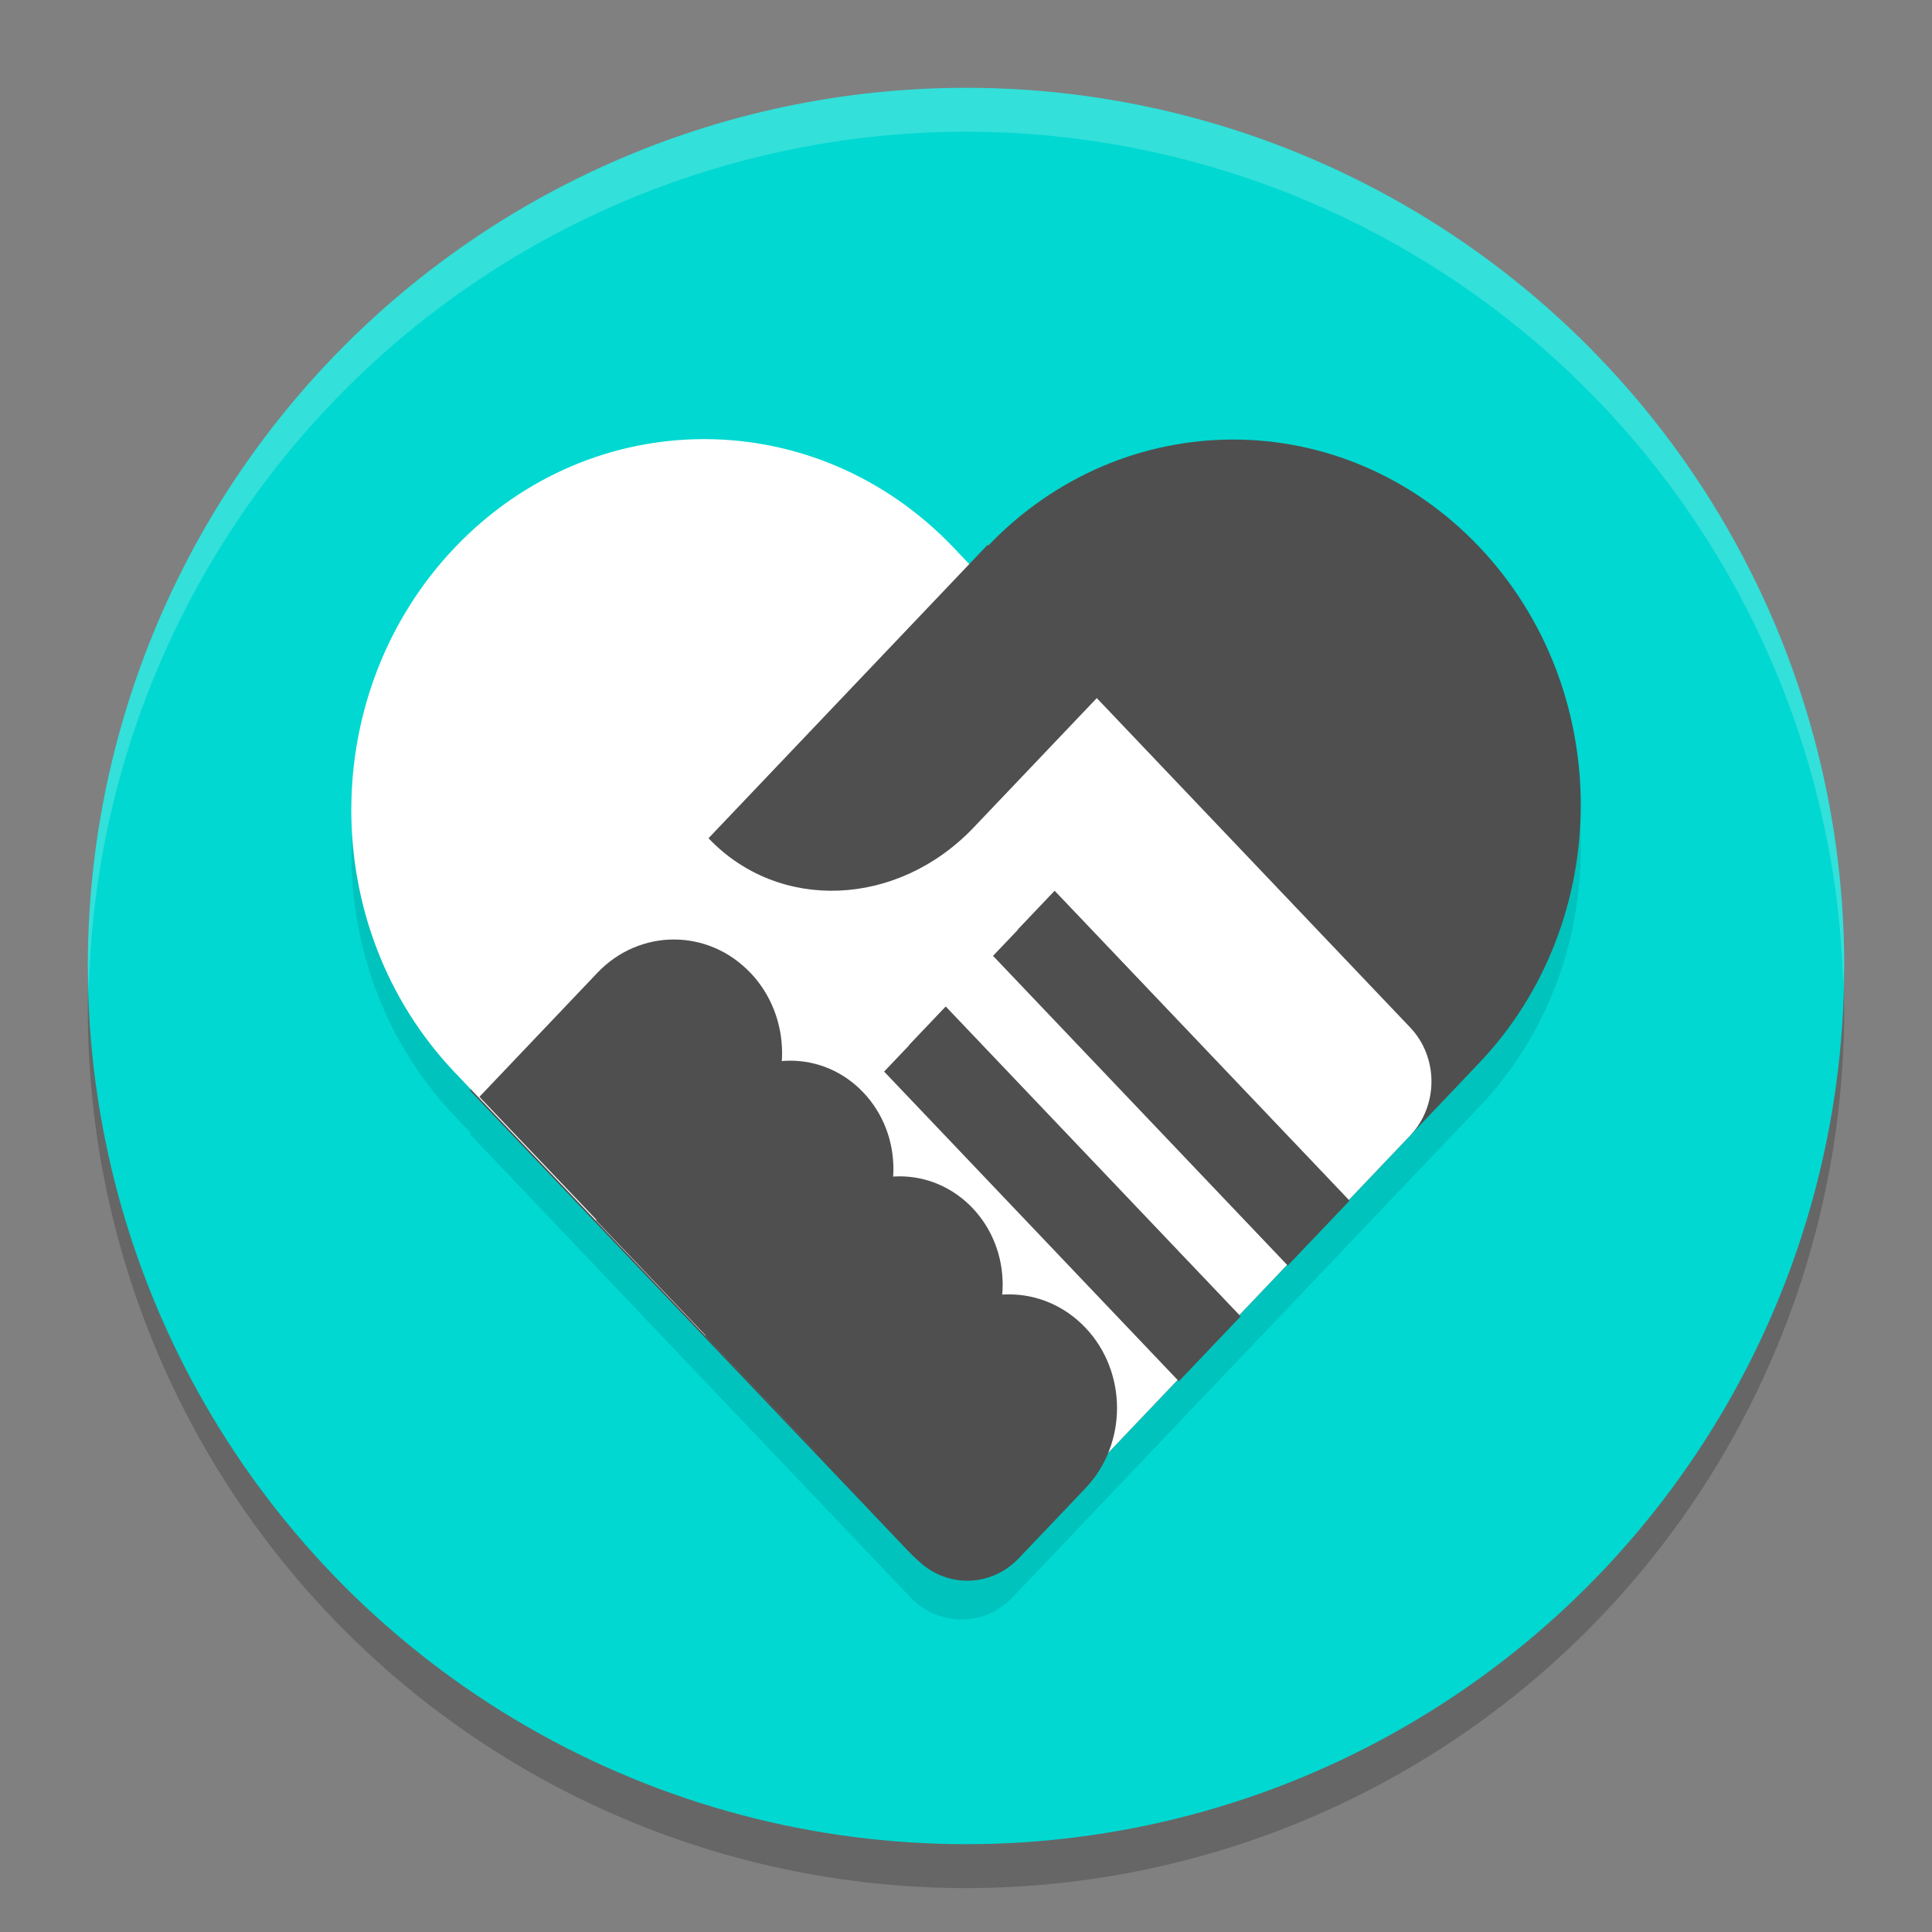 <svg xmlns="http://www.w3.org/2000/svg" width="22" height="22" version="1.1">
 <rect width="100%" height="100%" fill="#808080" stroke="none"/>
 <circle cx="11" cy="11.5" r="10" style="opacity:0.2"/>
 <circle style="fill:#00d8d1;fill-rule:evenodd" cx="11" cy="11" r="10"/>
 <path style="opacity:0.1;fill-rule:evenodd" d="m 8.018,5.5 c -1.028,0 -2.055,0.412 -2.84,1.236 -1.569,1.649 -1.569,4.323 0,5.973 l 0.186,0.195 -0.012,0.012 5.012,5.27 c 0.323,0.34 0.847,0.34 1.17,0 l 0.012,-0.014 4.512,-4.742 0.783,-0.822 c 1.546,-1.625 1.546,-4.258 0,-5.883 -1.546,-1.625 -4.05,-1.625 -5.596,0 l -0.197,0.209 -0.188,-0.197 C 10.075,5.911 9.046,5.5 8.018,5.5 Z"/>
 <path d="m 16.841,6.224 v 0 c 1.546,1.625 1.546,4.259 -10e-7,5.883 l -5.307,5.578 c -0.323,0.34 -0.847,0.34 -1.17,0 L 5.351,12.417 11.243,6.224 c 1.546,-1.625 4.052,-1.625 5.598,0 z" style="fill:#4f4f4f;fill-rule:evenodd"/>
 <path d="m 10.86,6.237 5.198,5.463 c 0.323,0.34 0.323,0.89 0,1.23 l -4.513,4.743 c -0.323,0.34 -0.847,0.34 -1.17,0 L 5.177,12.21 c -1.569,-1.649 -1.569,-4.323 0,-5.973 v 0 c 1.569,-1.649 4.113,-1.649 5.683,0 z" style="fill:#ffffff;fill-rule:evenodd"/>
 <rect width="4.871" height=".606" x="15.72" y="-1.71" transform="matrix(0.689,0.724,-0.689,0.724,0,0)" style="fill:#606060;fill-rule:evenodd"/>
 <rect style="fill:none;stroke:#4f4f4f;stroke-width:0.594" width="4.277" height=".424" x="16.02" y="-1.41" transform="matrix(0.689,0.724,-0.689,0.724,0,0)"/>
 <rect width="4.871" height=".606" x="15.73" y=".1" transform="matrix(0.689,0.724,-0.689,0.724,0,0)" style="fill:#606060;fill-rule:evenodd"/>
 <rect style="fill:none;stroke:#4f4f4f;stroke-width:0.594" width="4.277" height=".424" x="16.03" y=".4" transform="matrix(0.689,0.724,-0.689,0.724,0,0)"/>
 <path d="m 8.545,11.077 v 0 c 0.481,0.505 0.481,1.325 0,1.83 L 7.201,14.32 5.459,12.49 6.803,11.077 c 0.481,-0.505 1.261,-0.505 1.741,0 z" style="fill:#4f4f4f;fill-rule:evenodd"/>
 <path d="m 9.83,12.439 v 0 c 0.458,0.481 0.458,1.262 0,1.743 l -1.385,1.456 -1.659,-1.743 1.385,-1.456 c 0.458,-0.481 1.201,-0.481 1.659,0 z" style="fill:#4f4f4f;fill-rule:evenodd"/>
 <path d="m 11.074,13.756 v 0 c 0.458,0.481 0.458,1.262 0,1.743 L 9.688,16.955 8.03,15.212 9.415,13.756 c 0.458,-0.481 1.201,-0.481 1.659,-1e-6 z" style="fill:#4f4f4f;fill-rule:evenodd"/>
 <path d="m 12.359,15.118 v 0 c 0.481,0.505 0.481,1.325 0,1.83 l -0.759,0.797 c -0.323,0.34 -0.847,0.34 -1.17,0 L 9.274,16.53 10.618,15.118 c 0.481,-0.505 1.261,-0.505 1.741,0 z" style="fill:#4f4f4f;fill-rule:evenodd"/>
 <path d="M 12.698,7.73 11.086,9.424 C 10.22,10.333 8.869,10.388 8.068,9.545 L 11.246,6.204" style="fill:#4f4f4f;fill-rule:evenodd"/>
 <path d="M 11,1 A 10,10 0 0 0 1,11 10,10 0 0 0 1.011,11.291 10,10 0 0 1 11,1.5 10,10 0 0 1 20.989,11.209 10,10 0 0 0 21,11 10,10 0 0 0 11,1 Z" style="opacity:0.2;fill:#ffffff"/>
</svg>
